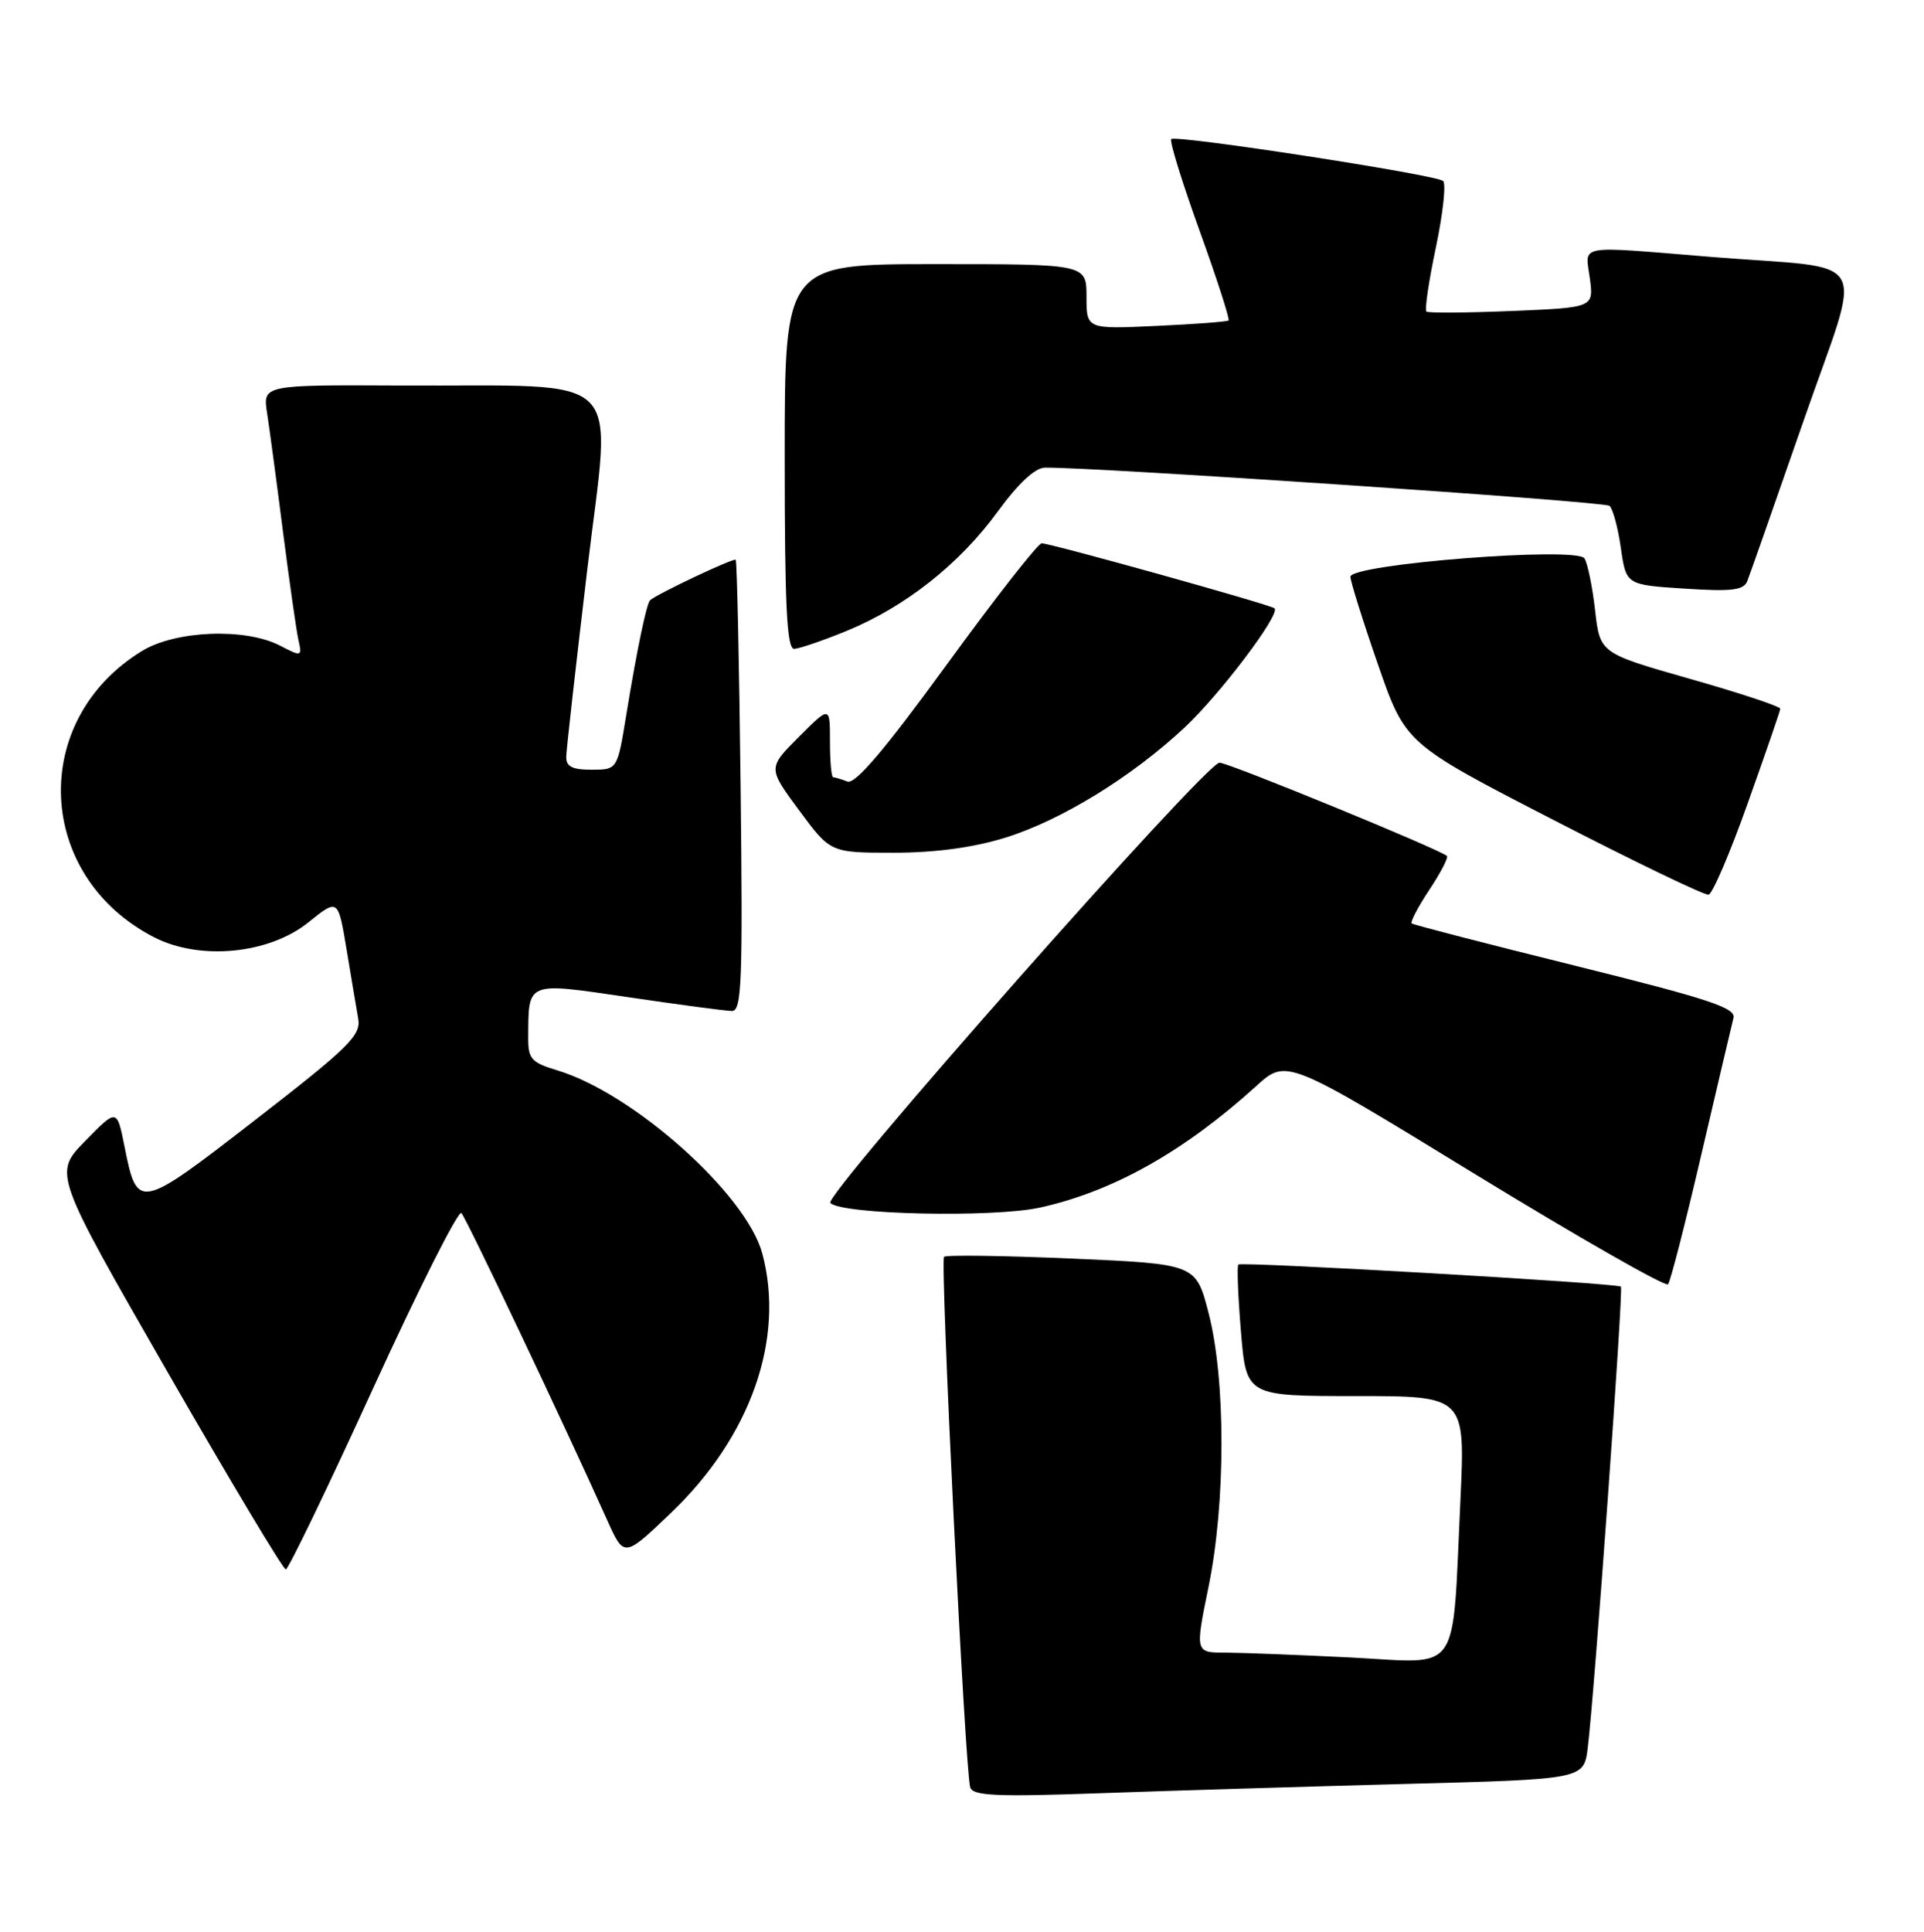 <?xml version="1.0" encoding="UTF-8" standalone="no"?>
<!DOCTYPE svg PUBLIC "-//W3C//DTD SVG 1.1//EN" "http://www.w3.org/Graphics/SVG/1.1/DTD/svg11.dtd" >
<svg xmlns="http://www.w3.org/2000/svg" xmlns:xlink="http://www.w3.org/1999/xlink" version="1.1" viewBox="0 0 255 256">
 <g >
 <path fill="currentColor"
d=" M 186.21 236.40 C 209.91 235.78 209.91 235.78 210.43 231.64 C 211.31 224.63 215.18 170.84 214.83 170.50 C 214.36 170.04 164.58 167.17 164.13 167.57 C 163.92 167.76 164.08 171.76 164.47 176.46 C 165.18 185.00 165.18 185.00 179.69 185.00 C 194.20 185.00 194.20 185.00 193.56 198.75 C 192.44 222.39 193.81 220.40 179.14 219.65 C 172.19 219.30 164.67 219.01 162.44 219.00 C 158.39 219.00 158.39 219.00 160.18 210.25 C 162.46 199.09 162.46 182.81 160.18 174.00 C 158.50 167.50 158.50 167.50 142.05 166.78 C 133.00 166.39 125.38 166.28 125.12 166.55 C 124.58 167.09 127.91 234.77 128.59 236.86 C 128.94 237.98 132.11 238.12 145.76 237.63 C 154.97 237.30 173.17 236.75 186.21 236.40 Z  M 49.45 183.98 C 55.48 170.80 60.74 160.35 61.15 160.75 C 61.80 161.42 74.54 188.23 80.48 201.46 C 82.71 206.42 82.71 206.42 88.88 200.53 C 99.49 190.42 104.07 177.41 101.03 166.10 C 98.91 158.23 83.92 144.85 73.83 141.83 C 70.46 140.82 70.00 140.31 70.01 137.59 C 70.05 129.97 69.64 130.14 83.32 132.15 C 90.02 133.14 96.17 133.96 97.00 133.97 C 98.31 134.00 98.46 130.19 98.16 104.25 C 97.97 87.89 97.68 74.36 97.51 74.18 C 97.24 73.91 87.11 78.69 86.16 79.54 C 85.69 79.96 84.40 86.16 83.00 94.75 C 81.82 102.00 81.82 102.00 78.41 102.00 C 75.81 102.00 75.01 101.58 75.05 100.25 C 75.07 99.29 76.33 88.15 77.83 75.50 C 81.02 48.70 83.58 51.23 53.16 51.09 C 34.82 51.00 34.82 51.00 35.40 54.75 C 35.72 56.81 36.67 63.90 37.51 70.50 C 38.36 77.10 39.27 83.53 39.55 84.79 C 40.05 87.03 39.99 87.05 37.08 85.54 C 32.50 83.18 23.28 83.54 18.83 86.26 C 3.81 95.43 4.68 116.11 20.42 124.20 C 26.48 127.32 35.62 126.44 40.86 122.24 C 44.81 119.06 44.81 119.06 45.93 125.78 C 46.54 129.48 47.24 133.62 47.48 135.00 C 47.86 137.20 46.25 138.79 33.88 148.37 C 18.35 160.40 18.20 160.43 16.50 151.91 C 15.50 146.90 15.50 146.90 11.29 151.20 C 7.09 155.50 7.09 155.50 22.17 181.75 C 30.47 196.19 37.54 207.99 37.88 207.97 C 38.22 207.96 43.43 197.16 49.45 183.98 Z  M 225.49 153.00 C 227.61 143.93 229.52 135.78 229.75 134.89 C 230.09 133.56 226.44 132.36 208.83 127.99 C 197.10 125.08 187.32 122.56 187.10 122.37 C 186.89 122.19 187.93 120.19 189.43 117.93 C 190.93 115.67 191.98 113.64 191.77 113.43 C 190.93 112.60 162.67 101.00 161.62 101.07 C 159.70 101.18 109.11 158.43 110.05 159.41 C 111.53 160.95 131.65 161.39 137.85 160.02 C 147.51 157.89 156.95 152.58 166.50 143.92 C 170.50 140.29 170.50 140.29 195.50 155.59 C 209.25 164.00 220.76 170.57 221.08 170.19 C 221.40 169.81 223.38 162.07 225.49 153.00 Z  M 231.64 106.43 C 233.98 99.87 235.92 94.25 235.95 93.93 C 235.98 93.62 230.61 91.84 224.02 89.97 C 212.05 86.56 212.05 86.56 211.41 80.90 C 211.06 77.79 210.42 74.68 210.00 74.00 C 209.01 72.39 179.01 74.75 178.98 76.43 C 178.98 77.02 180.61 82.24 182.62 88.03 C 186.27 98.55 186.27 98.55 205.88 108.65 C 216.67 114.21 225.93 118.67 226.45 118.56 C 226.97 118.46 229.31 113.00 231.64 106.43 Z  M 133.22 111.01 C 140.60 108.73 149.97 102.98 156.99 96.42 C 161.75 91.96 169.74 81.38 168.92 80.61 C 168.40 80.13 139.26 72.00 138.06 72.00 C 137.57 72.00 131.91 79.23 125.48 88.07 C 117.26 99.36 113.35 103.96 112.31 103.57 C 111.50 103.25 110.65 103.00 110.42 103.00 C 110.19 103.00 110.00 100.87 110.00 98.26 C 110.00 93.53 110.00 93.53 105.88 97.65 C 101.76 101.77 101.76 101.77 105.91 107.38 C 110.06 113.00 110.06 113.00 118.43 113.00 C 123.94 113.00 128.98 112.32 133.22 111.01 Z  M 112.24 83.59 C 120.02 80.39 127.18 74.73 132.24 67.78 C 134.94 64.08 137.18 61.99 138.48 61.97 C 145.12 61.89 212.64 66.45 213.31 67.03 C 213.76 67.41 214.44 69.93 214.82 72.61 C 215.52 77.50 215.52 77.50 223.25 78.00 C 229.52 78.41 231.10 78.22 231.58 77.00 C 231.91 76.17 235.26 66.63 239.03 55.78 C 246.94 33.00 248.53 35.81 226.73 34.04 C 208.70 32.57 210.10 32.32 210.71 36.88 C 211.23 40.76 211.23 40.76 200.37 41.21 C 194.39 41.46 189.30 41.49 189.05 41.29 C 188.80 41.09 189.36 37.26 190.31 32.77 C 191.25 28.29 191.68 24.33 191.26 23.98 C 190.26 23.14 155.83 17.84 155.23 18.43 C 154.98 18.69 156.66 24.13 158.97 30.53 C 161.28 36.93 163.01 42.30 162.83 42.47 C 162.65 42.63 158.34 42.96 153.25 43.19 C 144.00 43.62 144.00 43.62 144.00 39.31 C 144.00 35.00 144.00 35.00 124.00 35.00 C 104.00 35.00 104.00 35.00 104.00 60.50 C 104.00 80.25 104.28 85.99 105.25 85.98 C 105.94 85.96 109.08 84.89 112.24 83.59 Z "/>
</g>
</svg>